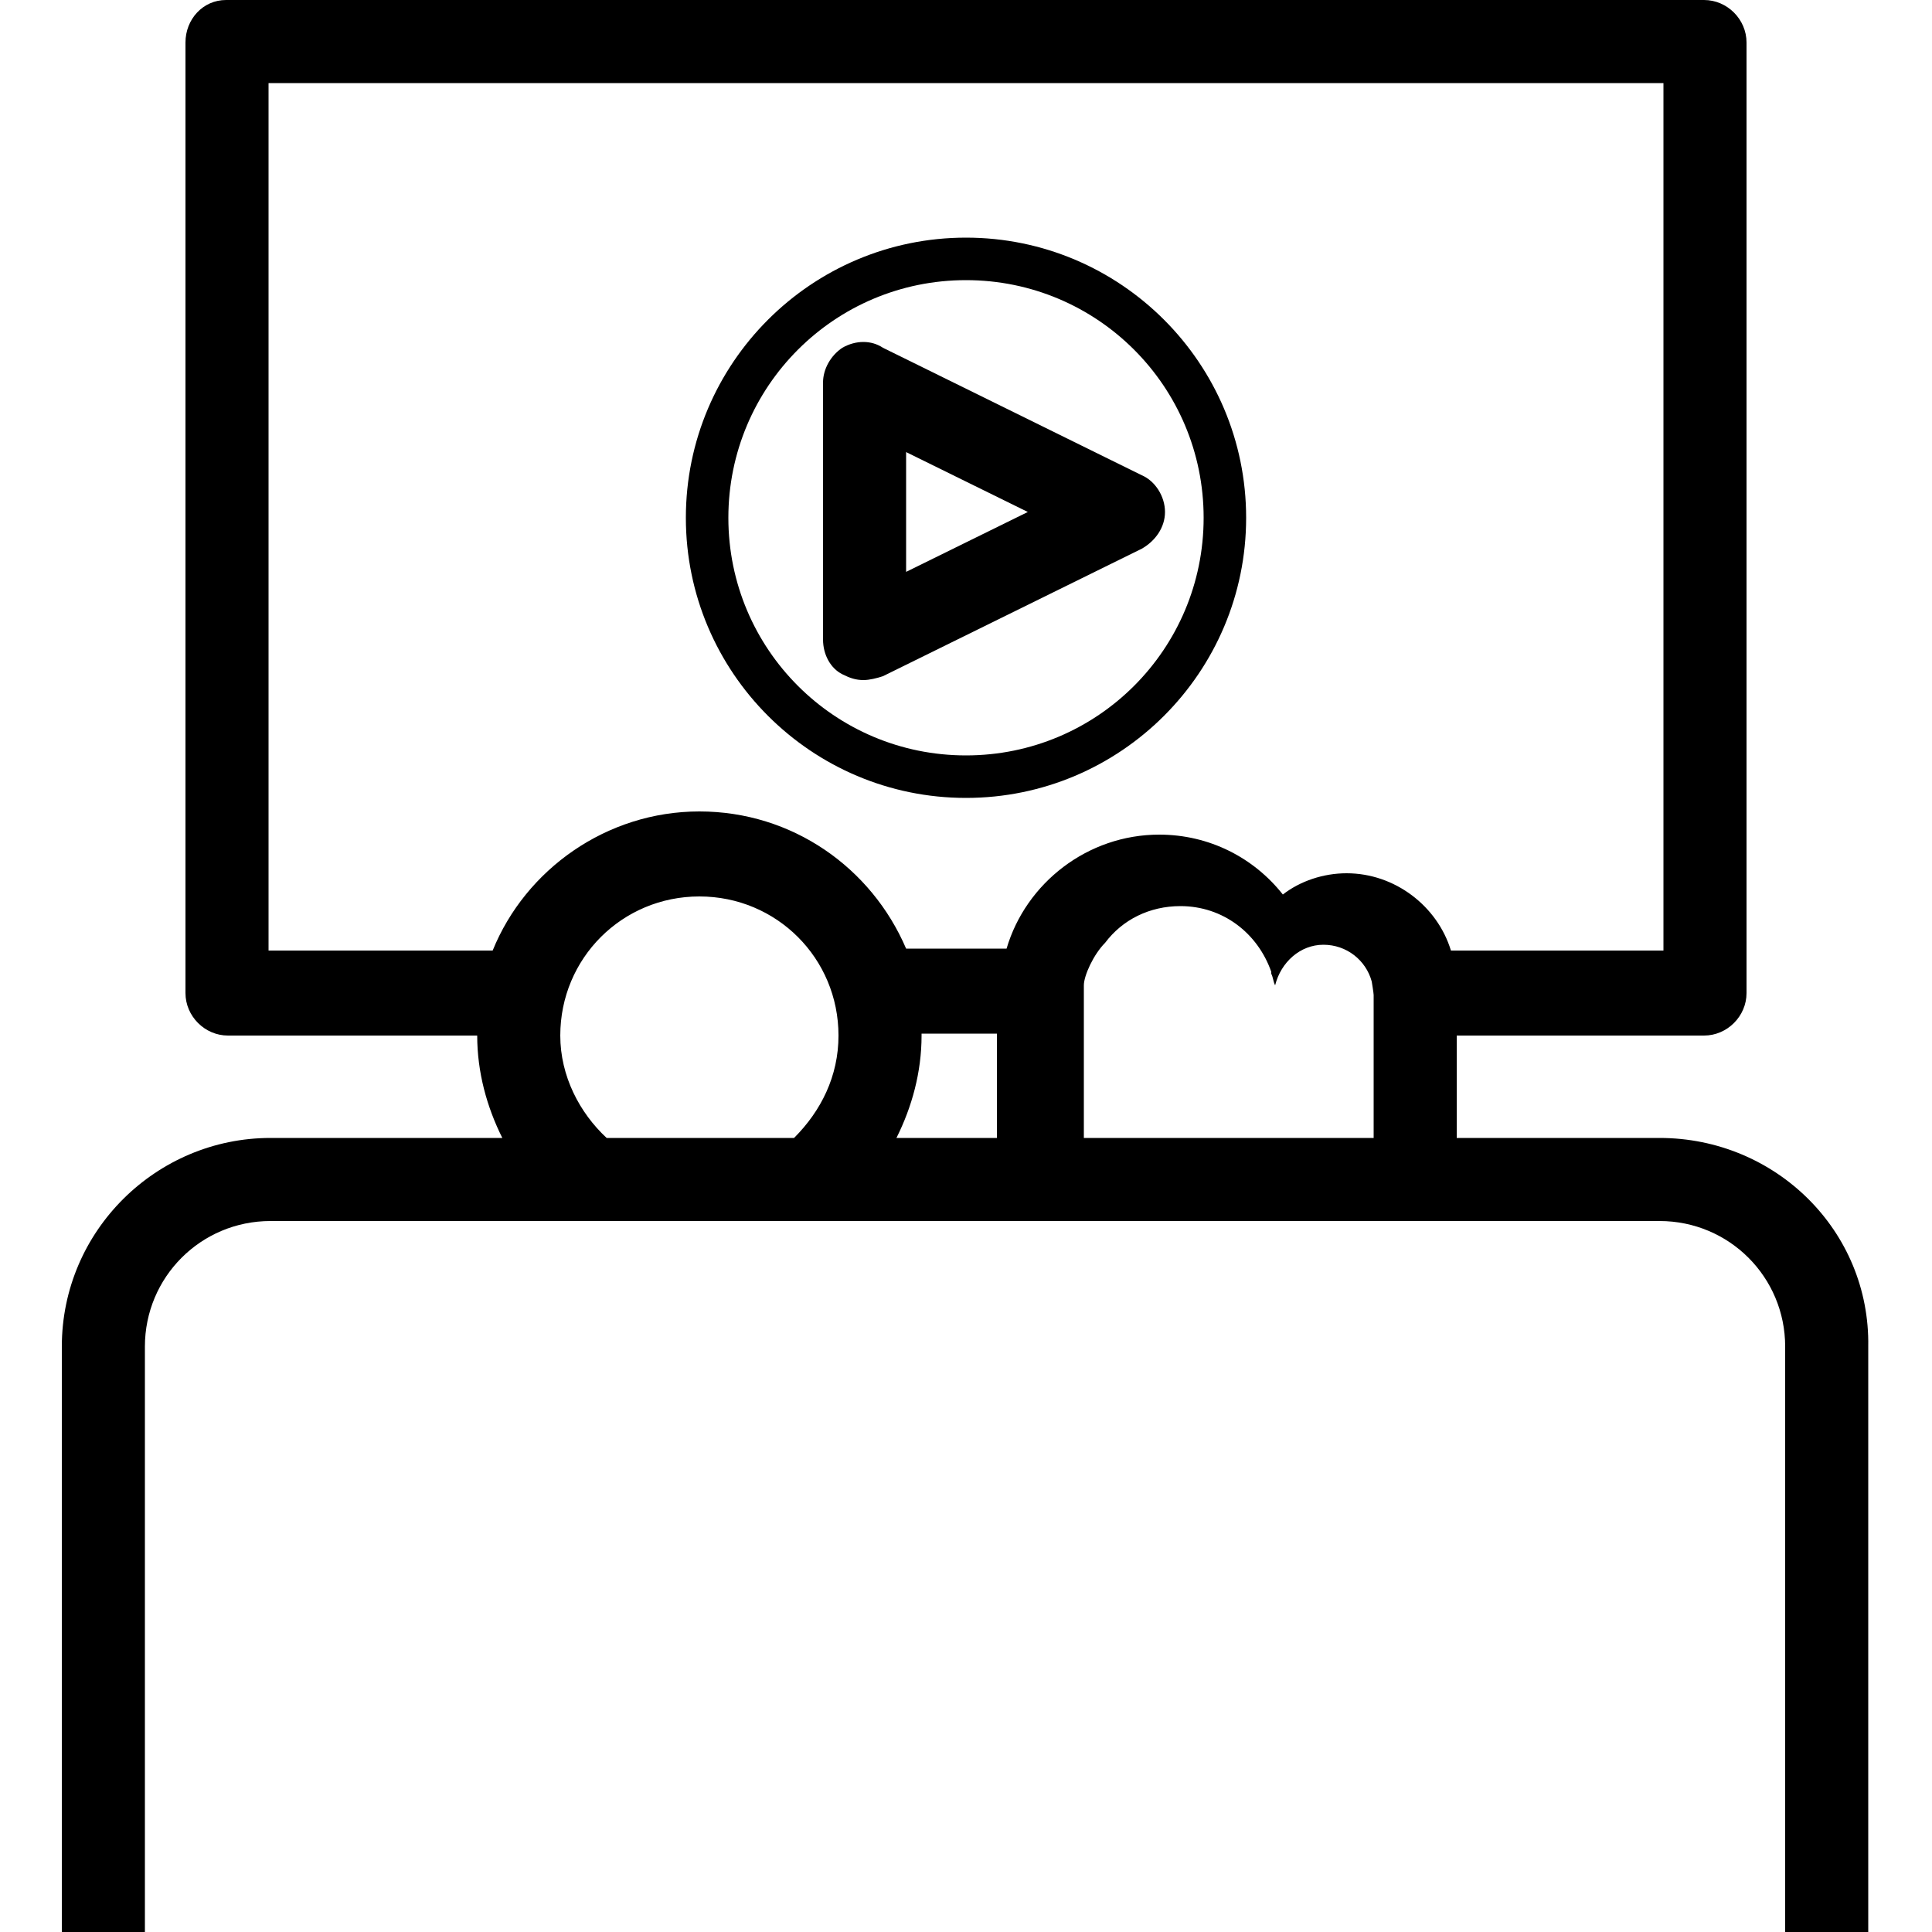<?xml version="1.0" encoding="utf-8"?>
<svg height='300px' width='300px' fill="#000000" xmlns="http://www.w3.org/2000/svg"
    xmlns:xlink="http://www.w3.org/1999/xlink" version="1.1" x="0px" y="0px" viewBox="0 0 93.6 100"
    enable-background="new 0 0 93.6 100" xml:space="preserve">
    <g>
        <path fill="#000000"
            d="M46.8,12.3c-8,0-14.5,6.5-14.5,14.5c0,8,6.5,14.5,14.5,14.5s14.5-6.5,14.5-14.5   C61.3,18.8,54.8,12.3,46.8,12.3z M46.8,39.1c-6.8,0-12.3-5.5-12.3-12.3c0-6.8,5.5-12.3,12.3-12.3S59.1,20,59.1,26.8   C59.1,33.6,53.6,39.1,46.8,39.1z">
        </path>
        <path fill="#000000"
            d="M40.4,18c-0.6,0.4-1,1.1-1,1.8v13.3c0,0.8,0.4,1.5,1,1.8c0.4,0.2,0.7,0.3,1.1,0.3c0.3,0,0.7-0.1,1-0.2   l13.4-6.6c0.7-0.4,1.2-1.1,1.2-1.9c0-0.8-0.5-1.6-1.2-1.9l-13.4-6.6C41.9,17.6,41.1,17.6,40.4,18z M43.7,23.4l6.3,3.1l-6.3,3.1   V23.4z">
        </path>
        <path fill="#000000"
            d="M82.7,58.9H72.2v-5.3h12.8c1.2,0,2.2-1,2.2-2.2V2.2c0-1.2-1-2.2-2.2-2.2H8.5C7.3,0,6.4,1,6.4,2.2v49.2   c0,1.2,1,2.2,2.2,2.2h12.9c0,1.9,0.5,3.7,1.3,5.3h-12C4.9,58.9,0,63.7,0,69.7V100h4.3V69.7c0-3.6,2.9-6.5,6.5-6.5h71.9   c3.6,0,6.5,2.9,6.5,6.5V100h4.3V69.7C93.6,63.7,88.7,58.9,82.7,58.9z M37.9,58.9h-9.7c-1.4-1.3-2.4-3.2-2.4-5.3   c0-4,3.2-7.2,7.2-7.2s7.2,3.2,7.2,7.2C40.2,55.7,39.3,57.5,37.9,58.9z M43.2,58.9c0.8-1.6,1.3-3.4,1.3-5.3c0,0,0-0.1,0-0.1h3.9v5.4   H43.2z M67.9,51.5v7.4h-15c0-2.6,0-7.6,0-7.9c0-0.5,0.5-1.6,1.1-2.2c0.9-1.2,2.3-1.9,3.9-1.9c2.2,0,4,1.4,4.7,3.4c0,0,0,0,0,0.1   c0.1,0.2,0.1,0.4,0.2,0.6c0.3-1.2,1.3-2.1,2.5-2.1c1.2,0,2.2,0.8,2.5,1.9C67.8,50.8,67.9,51.4,67.9,51.5   C67.9,51.4,67.9,51.4,67.9,51.5C67.9,51.4,67.9,51.5,67.9,51.5z M66.5,45.2c-1.2,0-2.4,0.4-3.3,1.1c-1.5-1.9-3.8-3.1-6.4-3.1   c-3.7,0-6.9,2.5-7.9,5.9h-5.2C41.9,44.9,37.8,42,33,42c-4.8,0-9,3-10.7,7.2H10.7V4.3h72.2v44.9h-11C71.2,46.9,69,45.2,66.5,45.2z">
        </path>
    </g>
</svg>